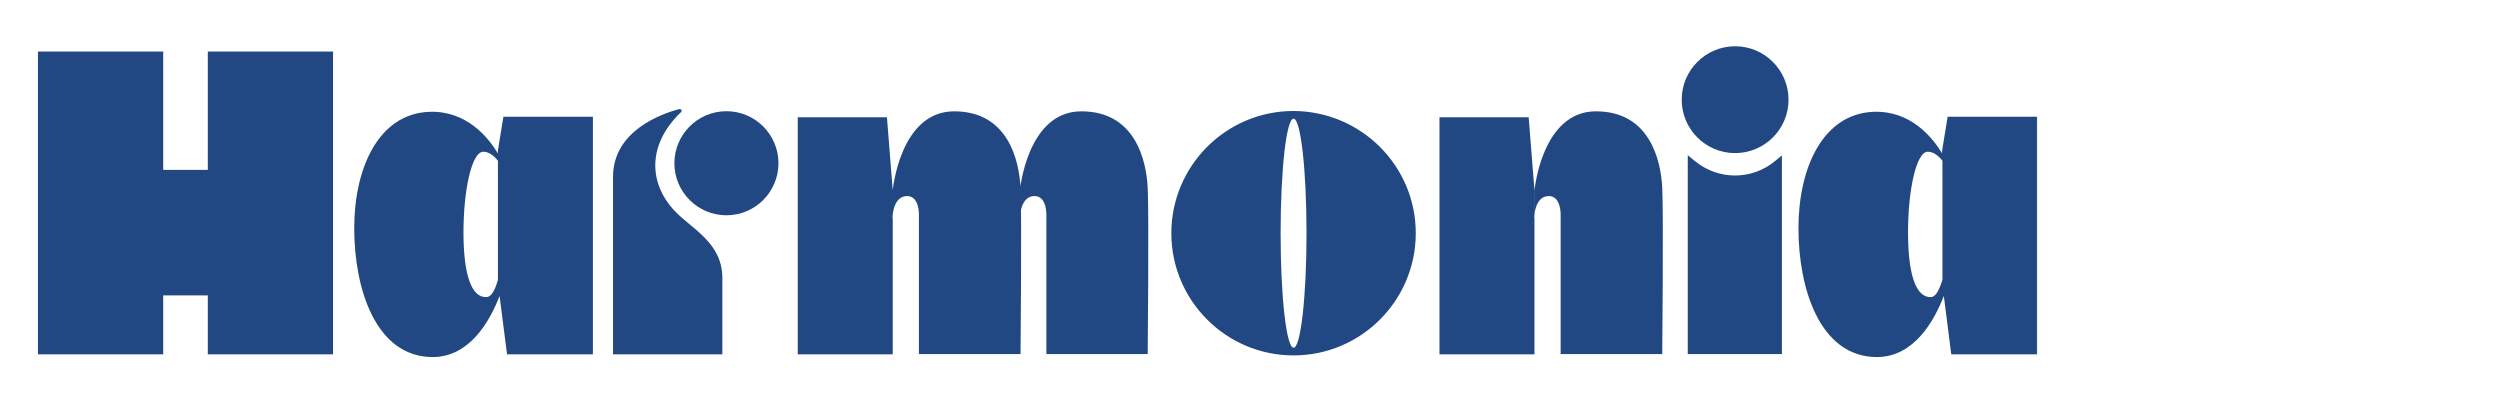 <svg width="218" height="35" viewBox="40 0 218 35" fill="none" xmlns="http://www.w3.org/2000/svg">
  <mask id="mask0_129_316" style="mask-type:luminance" maskUnits="userSpaceOnUse" x="0" y="0"
    width="218" height="35">
    <path d="M218 0H0V34.855H218V0Z" fill="white" />
  </mask>
  <g mask="url(#mask0_129_316)">
    <mask id="mask1_129_316" style="mask-type:luminance" maskUnits="userSpaceOnUse" x="-15845"
      y="-15591" width="31503" height="31503">
      <path d="M15657.6 -15590.4H-15844.8V15911.9H15657.6V-15590.4Z" fill="white" />
    </mask>
    <g mask="url(#mask1_129_316)">
      <path
        d="M191.302 4.034C188.735 4.034 186.644 6.121 186.644 8.692C186.644 11.264 188.73 13.35 191.302 13.35C193.874 13.35 195.96 11.264 195.96 8.692C195.96 6.121 193.869 4.034 191.302 4.034ZM153.928 20.335C153.928 14.812 153.423 10.346 152.798 10.346C152.173 10.346 151.669 14.812 151.669 20.335C151.669 25.858 152.173 30.319 152.798 30.319C153.423 30.343 153.928 25.853 153.928 20.335ZM163.455 20.335C163.455 26.214 158.677 30.992 152.798 30.992C146.919 30.992 142.141 26.214 142.141 20.335C142.141 14.456 146.919 9.678 152.798 9.678C158.677 9.702 163.455 14.456 163.455 20.335ZM128.937 19.013C128.937 19.013 128.937 17.162 130.162 17.095C131.316 17.047 131.244 18.777 131.244 18.777V30.876H140.079C140.079 30.876 140.199 18.681 140.079 16.355C139.959 14.028 139.022 9.707 134.292 9.707C129.562 9.707 128.937 16.595 128.937 16.595V19.018V19.013ZM117.823 19.013C117.823 19.013 117.823 17.162 119.049 17.095C120.202 17.047 120.13 18.777 120.13 18.777V30.876H128.99C128.99 30.876 129.11 18.681 128.99 16.355C128.869 14.028 127.932 9.707 123.202 9.707C118.472 9.707 117.847 16.595 117.847 16.595V19.018H117.823V19.013ZM209.381 24.392V14.023C209.069 13.615 208.612 13.23 208.107 13.23C207.098 13.23 206.381 16.566 206.381 20.263C206.381 23.959 207.078 25.978 208.396 25.906C208.804 25.882 209.117 25.257 209.381 24.392ZM217.639 10.226V30.896H210.15L209.501 25.805C208.684 27.915 206.934 31.16 203.617 31.136C198.695 31.088 196.825 25.18 196.825 19.902C196.825 14.624 198.964 9.918 203.377 9.75C206.617 9.63 208.516 11.985 209.352 13.374V13.134L209.833 10.182H217.635V10.231L217.639 10.226ZM83.42 24.392V14.023C83.107 13.615 82.651 13.23 82.146 13.23C81.136 13.23 80.415 16.566 80.415 20.263C80.415 23.959 81.112 25.978 82.434 25.906C82.867 25.882 83.179 25.257 83.42 24.392ZM91.702 10.226V30.896H84.213L83.564 25.805C82.747 27.915 80.997 31.16 77.68 31.136C72.758 31.088 70.888 25.18 70.888 19.902C70.888 14.624 73.027 9.918 77.44 9.75C80.68 9.63 82.579 11.985 83.415 13.374V13.134L83.896 10.182H91.697V10.231L91.702 10.226ZM93.457 19.59V30.896H102.989V24.248C102.989 21.128 100.302 19.974 98.763 18.321C96.701 16.09 96.293 12.749 99.388 9.774C99.508 9.678 99.388 9.486 99.244 9.51C97.682 9.918 93.457 11.408 93.457 15.417V19.595M117.342 10.226H109.565V30.896H117.847V16.585L117.342 10.226ZM173.781 19.013C173.781 19.013 173.781 17.162 175.006 17.095C176.16 17.047 176.088 18.777 176.088 18.777V30.876H184.947C184.947 30.876 185.067 18.681 184.947 16.355C184.827 14.028 183.89 9.707 179.164 9.707C174.439 9.707 173.81 16.595 173.81 16.595V19.018H173.786L173.781 19.013ZM173.3 10.226H165.522V30.896H173.805V16.585L173.3 10.226ZM58.121 4.491V14.812H54.232V4.491H43.31V30.896H54.232V25.757H58.121V30.896H69.042V4.491H58.121ZM195.407 13.538L194.782 14.043C192.763 15.725 189.836 15.725 187.798 14.043L187.173 13.538V30.872H195.383V13.538H195.407Z"
        fill="#224884" />
      <path
        d="M103.345 9.697C105.849 9.697 107.882 11.73 107.882 14.235C107.882 16.739 105.849 18.773 103.345 18.773C100.84 18.773 98.807 16.739 98.807 14.235C98.807 11.73 100.84 9.697 103.345 9.697Z"
        fill="#224884" />
    </g>
  </g>
</svg>
